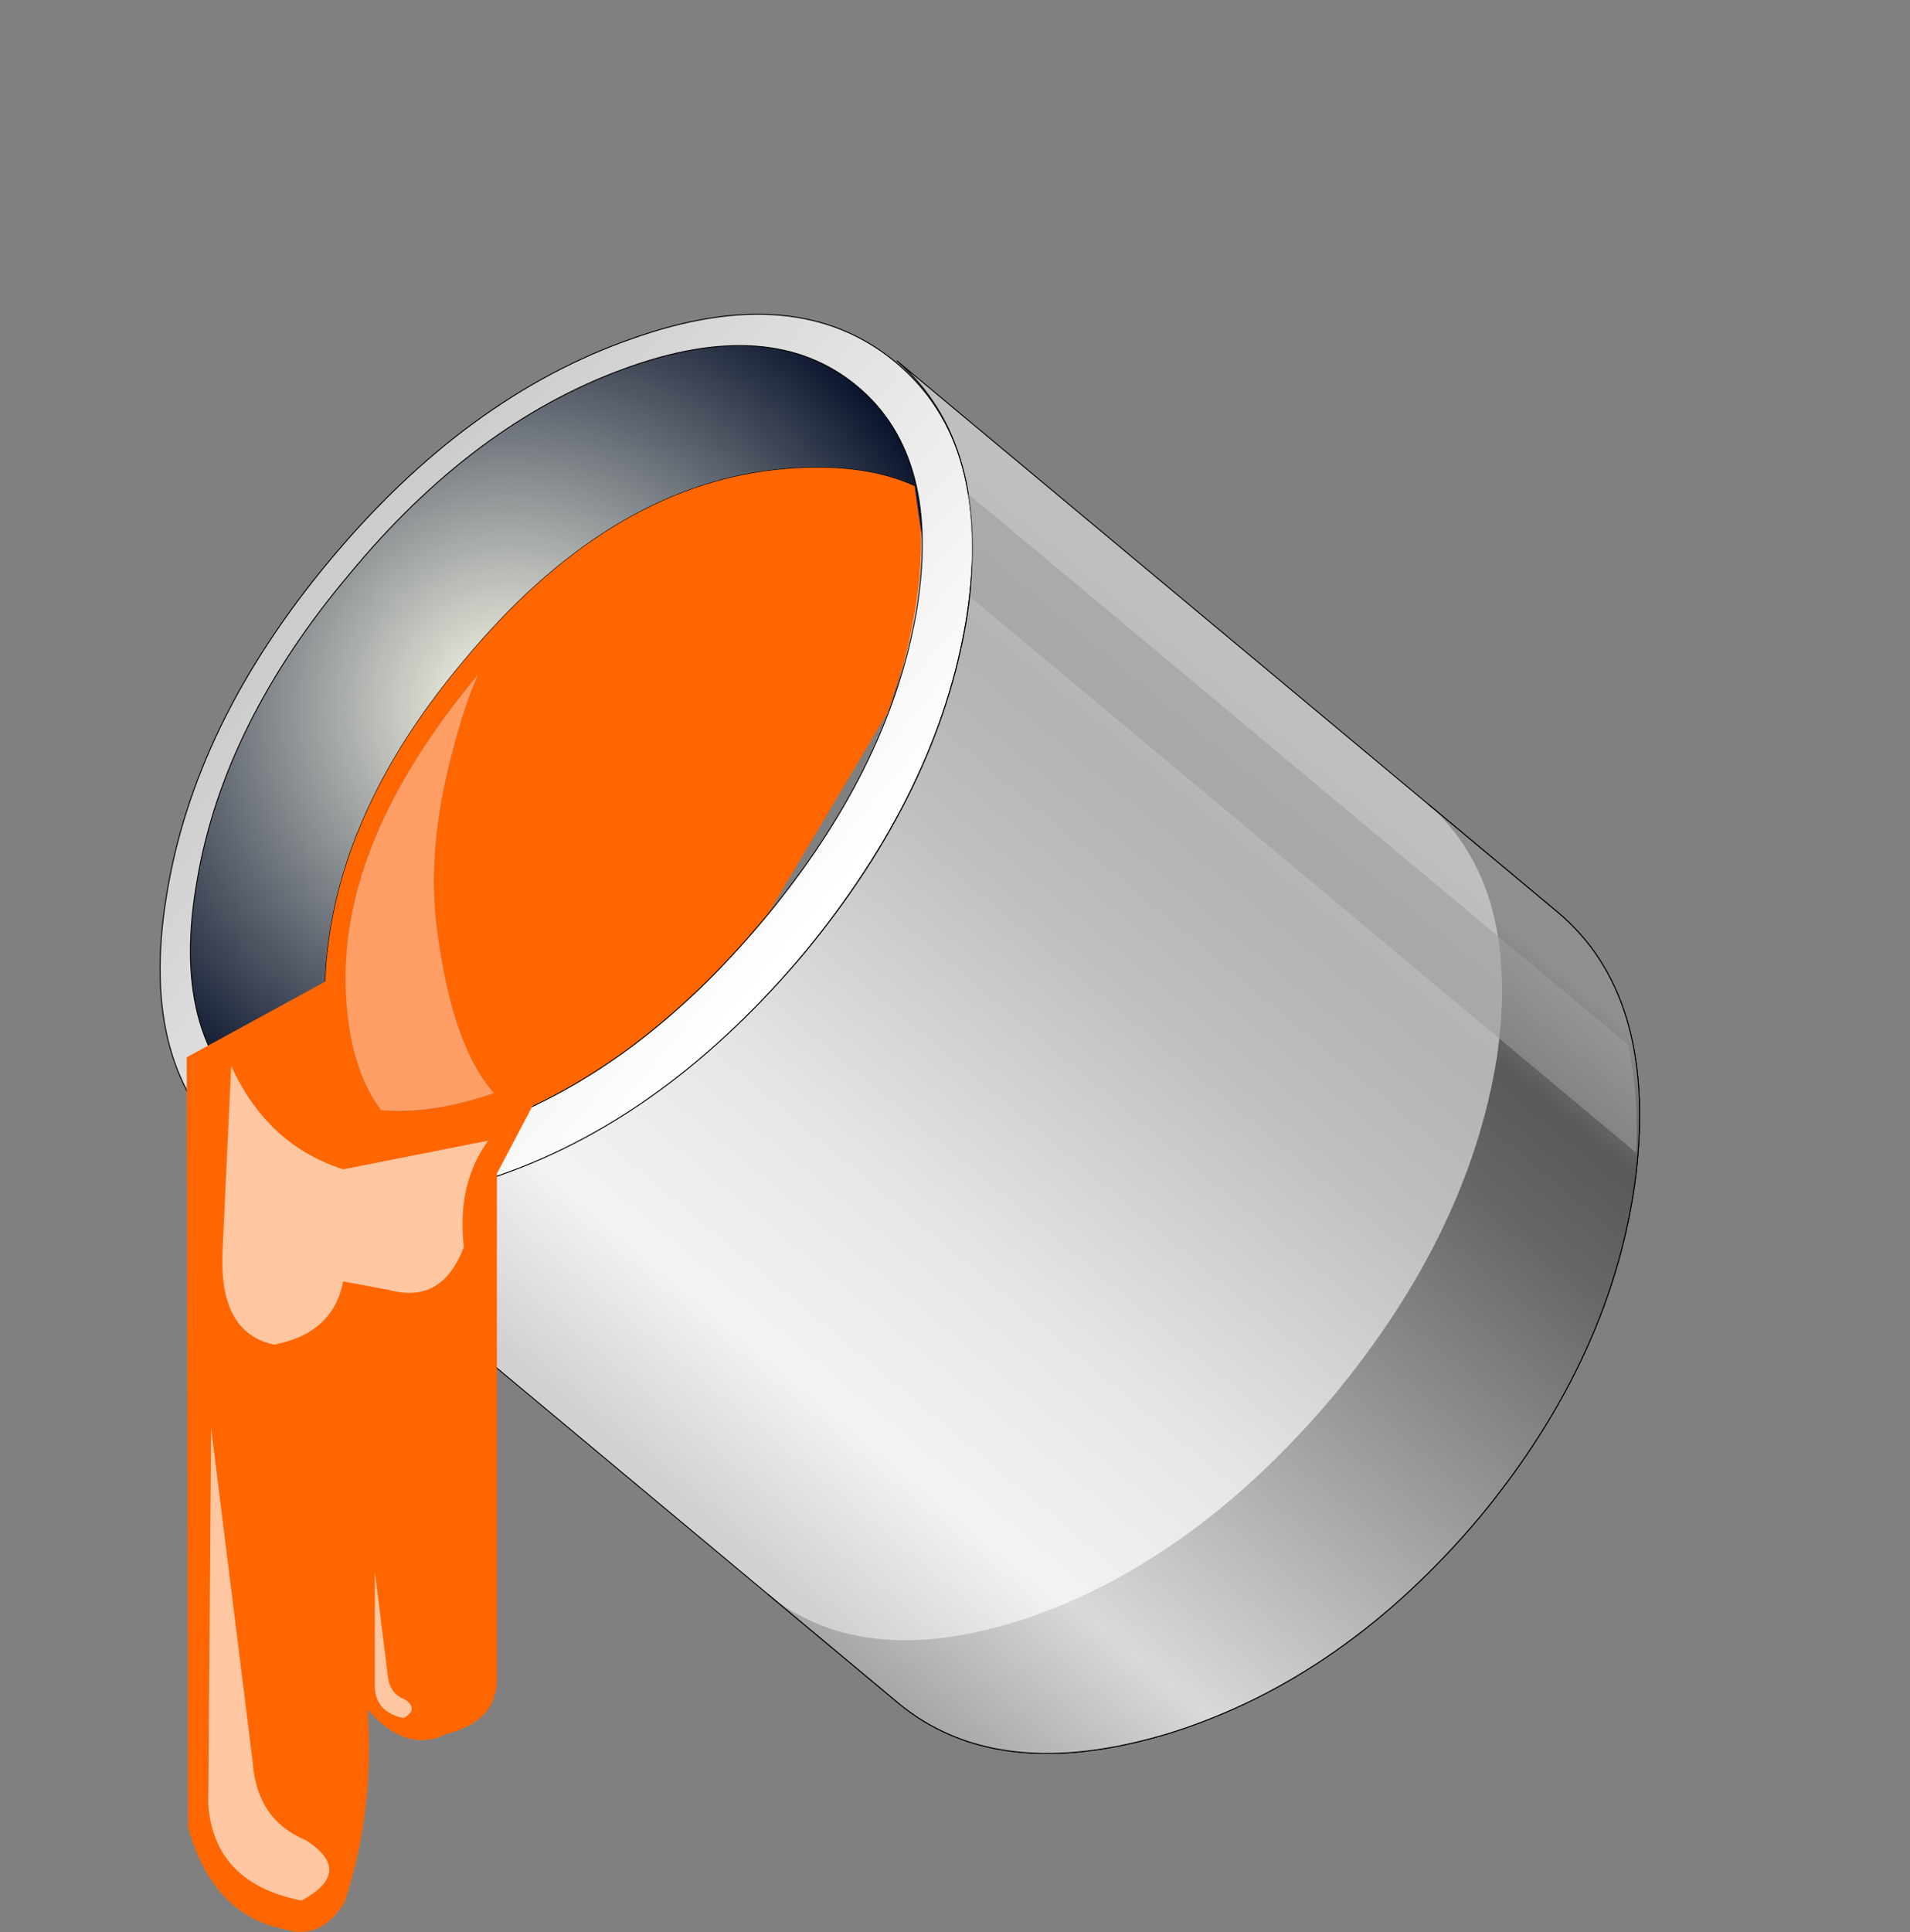 <?xml version="1.0" encoding="UTF-8" standalone="no"?>
<svg xmlns:xlink="http://www.w3.org/1999/xlink" height="67.25px" width="66.5px" xmlns="http://www.w3.org/2000/svg">
  <rect width="100%" height="100%" fill="#808080" stroke="none"/>
  <g transform="matrix(1.0, 0.0, 0.0, 1.0, 10.0, 65.75)">
    <use height="77.95" id="blue_btn" transform="matrix(0.428, -0.513, 0.513, 0.428, -9.982, -32.508)" width="53.7" xlink:href="#button0"/>
    <use height="33.1" transform="matrix(1.0, 0.0, 0.0, 1.0, -3.5, -31.6)" width="12.3" xlink:href="#shape1"/>
  </g>
  <defs>
    <g id="button0" transform="matrix(1.0, 0.0, 0.0, 1.0, 26.85, 38.95)">
      <use height="77.95" transform="matrix(1.0, 0.0, 0.0, 1.0, -26.85, -38.95)" width="53.7" xlink:href="#shape0"/>
    </g>
    <g id="shape0" transform="matrix(1.0, 0.0, 0.0, 1.0, 26.85, 38.95)">
      <path d="M15.05 -12.55 L12.5 -11.55 13.6 -11.95 15.05 -12.55" fill="url(#gradient0)" fill-rule="evenodd" stroke="none"/>
      <path d="M-21.55 -17.0 Q-24.45 -20.0 -24.45 -23.65 -24.45 -29.5 -17.25 -33.6 -10.1 -37.75 0.05 -37.7 10.15 -37.75 17.35 -33.6 24.5 -29.5 24.5 -23.65 24.5 -19.35 20.6 -16.0 L22.45 -18.05 Q21.6 -21.1 18.45 -24.15 12.05 -30.3 0.35 -30.25 -11.05 -30.3 -18.0 -24.35 -21.5 -21.4 -22.7 -18.4 L-21.55 -17.0" fill="url(#gradient1)" fill-rule="evenodd" stroke="none"/>
      <path d="M20.6 -16.0 L18.2 -14.2 17.35 -13.7 16.35 -13.2 15.05 -12.55 13.6 -11.95 12.5 -11.55 0.35 -9.6 0.05 -9.6 Q-7.8 -9.6 -13.85 -12.05 L-14.8 -12.45 -16.35 -13.2 -18.85 -14.7 -21.55 -17.0 -22.7 -18.4 Q-21.5 -21.4 -18.0 -24.35 -11.05 -30.3 0.35 -30.25 12.05 -30.3 18.45 -24.15 21.6 -21.1 22.45 -18.05 L20.6 -16.0 M-11.15 -22.45 Q-8.35 -25.45 -3.75 -27.6 -1.45 -28.7 0.3 -29.2 -11.0 -29.2 -16.8 -23.9 -19.7 -21.25 -20.35 -18.55 -18.8 -16.35 -15.9 -14.6 -15.4 -17.9 -11.15 -22.45" fill="#ff6600" fill-rule="evenodd" stroke="none"/>
      <path d="M-11.15 -22.45 Q-15.4 -17.9 -15.9 -14.6 -18.8 -16.35 -20.35 -18.55 -19.7 -21.25 -16.8 -23.9 -11.0 -29.2 0.3 -29.2 -1.45 -28.7 -3.75 -27.6 -8.35 -25.45 -11.15 -22.45" fill="#fe9e65" fill-rule="evenodd" stroke="none"/>
      <path d="M24.45 -23.65 Q24.45 -29.5 17.3 -33.6 10.15 -37.7 0.0 -37.7 -10.1 -37.7 -17.3 -33.6 -24.45 -29.5 -24.45 -23.65 -24.45 -17.85 -17.3 -13.75 -10.1 -9.6 0.0 -9.6 10.15 -9.6 17.3 -13.75 24.45 -17.85 24.45 -23.65 M18.9 -34.25 Q26.75 -29.55 26.75 -22.9 26.75 -16.25 18.9 -11.55 11.05 -6.85 -0.05 -6.85 -11.15 -6.85 -19.0 -11.55 -26.85 -16.25 -26.85 -22.9 -26.85 -29.55 -19.0 -34.25 -11.15 -38.95 -0.05 -38.95 11.05 -38.95 18.9 -34.25" fill="url(#gradient2)" fill-rule="evenodd" stroke="none"/>
      <path d="M26.85 -22.9 L26.85 21.85 Q26.85 28.65 18.95 33.75 11.0 38.95 0.0 38.95 -10.95 38.95 -18.95 33.75 -26.8 28.65 -26.8 21.85 L-26.8 -22.9 Q-26.7 -16.3 -18.95 -11.6 -11.1 -6.85 0.0 -6.85 11.1 -6.85 18.95 -11.6 26.7 -16.3 26.85 -22.9" fill="url(#gradient3)" fill-rule="evenodd" stroke="none"/>
      <path d="M-26.8 13.15 Q-26.65 19.65 -18.95 24.3 -11.1 29.05 0.0 29.05 11.1 29.05 18.95 24.3 26.65 19.65 26.85 13.15 L26.85 21.85 Q26.85 28.65 18.95 33.75 11.0 38.95 0.0 38.95 -10.95 38.95 -18.95 33.75 -26.8 28.65 -26.8 21.85 L-26.8 13.15" fill="url(#gradient4)" fill-rule="evenodd" stroke="none"/>
      <path d="M23.9 -15.7 L23.9 29.15 Q22.3 31.25 19.85 33.1 L19.85 -12.05 Q23.25 -14.7 23.9 -15.7" fill="#9e9e9e" fill-rule="evenodd" stroke="none"/>
      <path d="M15.05 -12.55 L12.5 -11.55 13.6 -11.95 15.05 -12.55" fill="url(#gradient5)" fill-rule="evenodd" stroke="none"/>
      <path d="M22.5 -18.05 L20.6 -16.0 22.45 -18.05 22.5 -18.05 M-22.7 -18.4 L-21.55 -17.0 -22.7 -18.4" fill="url(#gradient6)" fill-rule="evenodd" stroke="none"/>
      <path d="M-22.7 -18.4 Q-24.45 -20.85 -24.45 -23.65 -24.45 -29.5 -17.25 -33.6 -10.1 -37.75 0.05 -37.7 10.15 -37.75 17.35 -33.6 24.5 -29.5 24.5 -23.65 24.5 -20.6 22.5 -18.05 L22.45 -18.05 Q21.6 -21.1 18.45 -24.15 12.05 -30.3 0.35 -30.25 -11.05 -30.3 -18.0 -24.35 -21.5 -21.4 -22.7 -18.4" fill="url(#gradient7)" fill-rule="evenodd" stroke="none"/>
      <path d="M22.45 -18.05 Q21.6 -21.1 18.45 -24.15 12.05 -30.3 0.35 -30.25 -11.05 -30.3 -18.0 -24.35 -21.5 -21.4 -22.7 -18.4" fill="none" stroke="#000000" stroke-linecap="round" stroke-linejoin="round" stroke-width="0.05"/>
      <path d="M20.6 -16.0 L22.45 -18.05 Q21.6 -21.1 18.45 -24.15 12.05 -30.3 0.35 -30.25 -11.05 -30.3 -18.0 -24.35 -21.5 -21.4 -22.7 -18.4 L-21.55 -17.0 Q-24.45 -20.0 -24.45 -23.65 -24.45 -29.5 -17.25 -33.6 -10.1 -37.75 0.05 -37.7 10.15 -37.75 17.35 -33.6 24.5 -29.5 24.5 -23.65 24.5 -19.35 20.6 -16.0" fill="url(#gradient8)" fill-rule="evenodd" stroke="none"/>
      <path d="M18.9 -34.25 Q26.75 -29.6 26.75 -22.9 26.75 -16.25 18.9 -11.55 11.05 -6.9 -0.05 -6.85 -11.15 -6.9 -19.0 -11.55 -26.85 -16.25 -26.85 -22.9 -26.85 -29.6 -19.0 -34.25 -11.15 -38.95 -0.05 -38.95 11.05 -38.95 18.9 -34.25 M17.35 -33.6 Q10.15 -37.75 0.05 -37.7 -10.1 -37.75 -17.25 -33.6 -24.45 -29.5 -24.45 -23.65 -24.45 -17.85 -17.25 -13.7 -10.1 -9.6 0.05 -9.6 10.15 -9.6 17.35 -13.7 24.5 -17.85 24.5 -23.65 24.5 -29.5 17.35 -33.6" fill="url(#gradient9)" fill-rule="evenodd" stroke="none"/>
      <path d="M18.9 -34.25 Q11.05 -38.95 -0.05 -38.95 -11.15 -38.95 -19.0 -34.25 -26.85 -29.6 -26.85 -22.9 -26.85 -16.25 -19.0 -11.55 -11.15 -6.9 -0.05 -6.85 11.05 -6.9 18.9 -11.55 26.75 -16.25 26.75 -22.9 26.75 -29.6 18.9 -34.25" fill="none" stroke="#000000" stroke-linecap="round" stroke-linejoin="round" stroke-width="0.05"/>
      <path d="M17.35 -33.6 Q24.5 -29.5 24.5 -23.65 24.5 -17.85 17.35 -13.7 10.15 -9.6 0.05 -9.6 -10.1 -9.6 -17.25 -13.7 -24.45 -17.85 -24.45 -23.65 -24.45 -29.5 -17.25 -33.6 -10.1 -37.75 0.05 -37.7 10.15 -37.75 17.35 -33.6" fill="none" stroke="#000000" stroke-linecap="round" stroke-linejoin="round" stroke-width="0.05"/>
      <path d="M26.85 -22.9 L26.85 21.9 Q26.85 28.65 19.0 33.8 11.0 38.95 0.05 39.0 -10.95 38.95 -18.95 33.8 -26.8 28.65 -26.8 21.9 L-26.8 -22.9 Q-26.7 -16.3 -18.95 -11.6 -11.1 -6.9 0.05 -6.85 11.1 -6.9 19.0 -11.6 26.7 -16.3 26.85 -22.9" fill="url(#gradient10)" fill-rule="evenodd" stroke="none"/>
      <path d="M26.85 -22.9 L26.85 21.9 Q26.85 28.65 19.0 33.8 11.0 38.95 0.05 39.0 -10.95 38.95 -18.95 33.8 -26.8 28.65 -26.8 21.9 L-26.8 -22.9 Q-26.7 -16.3 -18.95 -11.6 -11.1 -6.9 0.05 -6.85 11.1 -6.9 19.0 -11.6 26.7 -16.3 26.85 -22.9 Z" fill="none" stroke="#000000" stroke-linecap="round" stroke-linejoin="round" stroke-width="0.05"/>
      <path d="M-26.8 13.15 Q-26.65 19.65 -18.95 24.35 -11.1 29.05 0.05 29.1 11.1 29.05 19.0 24.35 26.65 19.65 26.85 13.15 L26.85 21.9 Q26.85 28.65 19.0 33.8 11.0 38.95 0.05 39.0 -10.95 38.95 -18.95 33.8 -26.8 28.65 -26.8 21.9 L-26.8 13.15" fill="url(#gradient11)" fill-rule="evenodd" stroke="none"/>
      <path d="M26.85 13.15 L26.85 21.9 Q26.85 28.65 19.0 33.8 11.0 38.95 0.05 39.0 -10.95 38.95 -18.95 33.8 -26.8 28.65 -26.8 21.9 L-26.8 13.15" fill="none" stroke="#000000" stroke-linecap="round" stroke-linejoin="round" stroke-width="0.05"/>
      <path d="M23.9 -15.7 L23.9 29.15 Q22.3 31.25 19.85 33.1 L19.85 -12.05 Q23.25 -14.7 23.9 -15.7" fill="#9e9e9e" fill-opacity="0.573" fill-rule="evenodd" stroke="none"/>
    </g>
    <radialGradient cx="0" cy="0" gradientTransform="matrix(-0.027, 0.017, -0.017, -0.027, 8.5, -31.0)" gradientUnits="userSpaceOnUse" id="gradient0" r="819.2" spreadMethod="pad">
      <stop offset="0.008" stop-color="#19a4c9"/>
      <stop offset="0.988" stop-color="#15288c"/>
    </radialGradient>
    <radialGradient cx="0" cy="0" gradientTransform="matrix(0.031, 0.0, 0.0, 0.031, 0.0, -26.85)" gradientUnits="userSpaceOnUse" id="gradient1" r="819.2" spreadMethod="pad">
      <stop offset="0.0" stop-color="#fbe6d9"/>
      <stop offset="1.0" stop-color="#f7891e"/>
    </radialGradient>
    <linearGradient gradientTransform="matrix(0.0, 0.019, -0.019, 0.0, -0.05, -22.85)" gradientUnits="userSpaceOnUse" id="gradient2" spreadMethod="pad" x1="-819.2" x2="819.2">
      <stop offset="0.008" stop-color="#cccccc"/>
      <stop offset="0.988" stop-color="#ffffff"/>
    </linearGradient>
    <linearGradient gradientTransform="matrix(-0.032, 0.0, 0.0, -0.032, -0.3, 7.95)" gradientUnits="userSpaceOnUse" id="gradient3" spreadMethod="pad" x1="-819.2" x2="819.2">
      <stop offset="0.008" stop-color="#bfbfbf"/>
      <stop offset="0.149" stop-color="#b3b3b3"/>
      <stop offset="0.31" stop-color="#bfbfbf"/>
      <stop offset="0.62" stop-color="#e6e6e6"/>
      <stop offset="0.82" stop-color="#f3f3f3"/>
      <stop offset="0.988" stop-color="#d1d1d1"/>
    </linearGradient>
    <linearGradient gradientTransform="matrix(-0.032, 0.0, 0.0, -0.032, -1.25, 25.9)" gradientUnits="userSpaceOnUse" id="gradient4" spreadMethod="pad" x1="-819.2" x2="819.2">
      <stop offset="0.008" stop-color="#8f8f8f"/>
      <stop offset="0.118" stop-color="#595959"/>
      <stop offset="0.227" stop-color="#666666"/>
      <stop offset="0.8" stop-color="#d9d9d9"/>
      <stop offset="0.988" stop-color="#a6a6a6"/>
    </linearGradient>
    <radialGradient cx="0" cy="0" gradientTransform="matrix(-0.027, 0.017, -0.017, -0.027, 8.5, -31.0)" gradientUnits="userSpaceOnUse" id="gradient5" r="819.2" spreadMethod="pad">
      <stop offset="0.008" stop-color="#19a4c9"/>
      <stop offset="0.988" stop-color="#15288c"/>
    </radialGradient>
    <radialGradient cx="0" cy="0" gradientTransform="matrix(0.031, 0.0, 0.0, 0.031, 0.0, -26.85)" gradientUnits="userSpaceOnUse" id="gradient6" r="819.2" spreadMethod="pad">
      <stop offset="0.0" stop-color="#f0f3fd"/>
      <stop offset="1.0" stop-color="#fc42fd"/>
    </radialGradient>
    <radialGradient cx="0" cy="0" gradientTransform="matrix(1.0, 0.0, 0.0, 1.0, 0.0, 0.0)" gradientUnits="userSpaceOnUse" id="gradient7" r="819.2" spreadMethod="pad">
      <stop offset="0.0" stop-color="#f0f3fd"/>
      <stop offset="1.0" stop-color="#ffffee"/>
    </radialGradient>
    <radialGradient cx="0" cy="0" gradientTransform="matrix(0.031, 0.0, 0.0, 0.031, 0.0, -26.85)" gradientUnits="userSpaceOnUse" id="gradient8" r="819.2" spreadMethod="pad">
      <stop offset="0.0" stop-color="#ffffee"/>
      <stop offset="0.996" stop-color="#050f29"/>
    </radialGradient>
    <linearGradient gradientTransform="matrix(0.0, 0.019, -0.019, 0.0, -0.05, -22.85)" gradientUnits="userSpaceOnUse" id="gradient9" spreadMethod="pad" x1="-819.2" x2="819.2">
      <stop offset="0.008" stop-color="#cccccc"/>
      <stop offset="0.988" stop-color="#ffffff"/>
    </linearGradient>
    <linearGradient gradientTransform="matrix(-0.032, 0.0, 0.0, -0.032, -0.3, 7.95)" gradientUnits="userSpaceOnUse" id="gradient10" spreadMethod="pad" x1="-819.2" x2="819.2">
      <stop offset="0.008" stop-color="#bfbfbf"/>
      <stop offset="0.149" stop-color="#b3b3b3"/>
      <stop offset="0.31" stop-color="#bfbfbf"/>
      <stop offset="0.62" stop-color="#e6e6e6"/>
      <stop offset="0.82" stop-color="#f3f3f3"/>
      <stop offset="0.988" stop-color="#d1d1d1"/>
    </linearGradient>
    <linearGradient gradientTransform="matrix(-0.032, 0.0, 0.0, -0.032, -1.25, 25.9)" gradientUnits="userSpaceOnUse" id="gradient11" spreadMethod="pad" x1="-819.2" x2="819.2">
      <stop offset="0.008" stop-color="#8f8f8f"/>
      <stop offset="0.118" stop-color="#595959"/>
      <stop offset="0.227" stop-color="#666666"/>
      <stop offset="0.8" stop-color="#d9d9d9"/>
      <stop offset="0.988" stop-color="#a6a6a6"/>
    </linearGradient>
    <g id="shape1" transform="matrix(1.0, 0.0, 0.0, 1.0, 3.5, 31.6)">
      <path d="M7.3 -24.9 L7.3 -7.4 Q7.35 -5.85 5.55 -5.4 4.15 -4.7 2.8 -6.25 3.05 -2.7 2.0 0.45 1.2 1.8 -0.1 1.4 -2.6 0.9 -3.45 -2.15 L-3.5 -28.95 1.35 -31.6 Q1.2 -28.45 2.3 -26.65 4.3 -25.15 8.8 -27.75 L7.3 -24.9" fill="#ff6600" fill-rule="evenodd" stroke="none"/>
      <path d="M-1.2 -4.4 Q-1.05 -2.4 0.65 -1.7 2.35 -0.6 0.5 0.4 -2.55 -0.2 -2.75 -2.95 L-2.65 -16.05 -1.2 -4.4" fill="#ffffff" fill-opacity="0.631" fill-rule="evenodd" stroke="none"/>
      <path d="M3.5 -7.45 Q3.55 -6.8 4.1 -6.6 4.6 -6.25 4.05 -5.95 3.1 -6.15 3.05 -7.0 L3.05 -11.05 3.5 -7.45" fill="#ffffff" fill-opacity="0.631" fill-rule="evenodd" stroke="none"/>
      <path d="M-1.95 -28.65 Q-0.7 -25.9 1.95 -25.05 L7.0 -26.05 Q5.9 -24.55 6.15 -22.35 5.4 -20.35 3.55 -20.85 L1.95 -21.15 Q1.6 -19.35 -0.45 -18.95 -2.4 -19.35 -2.25 -22.25 L-1.95 -28.65" fill="#ffffff" fill-opacity="0.631" fill-rule="evenodd" stroke="none"/>
    </g>
  </defs>
</svg>
